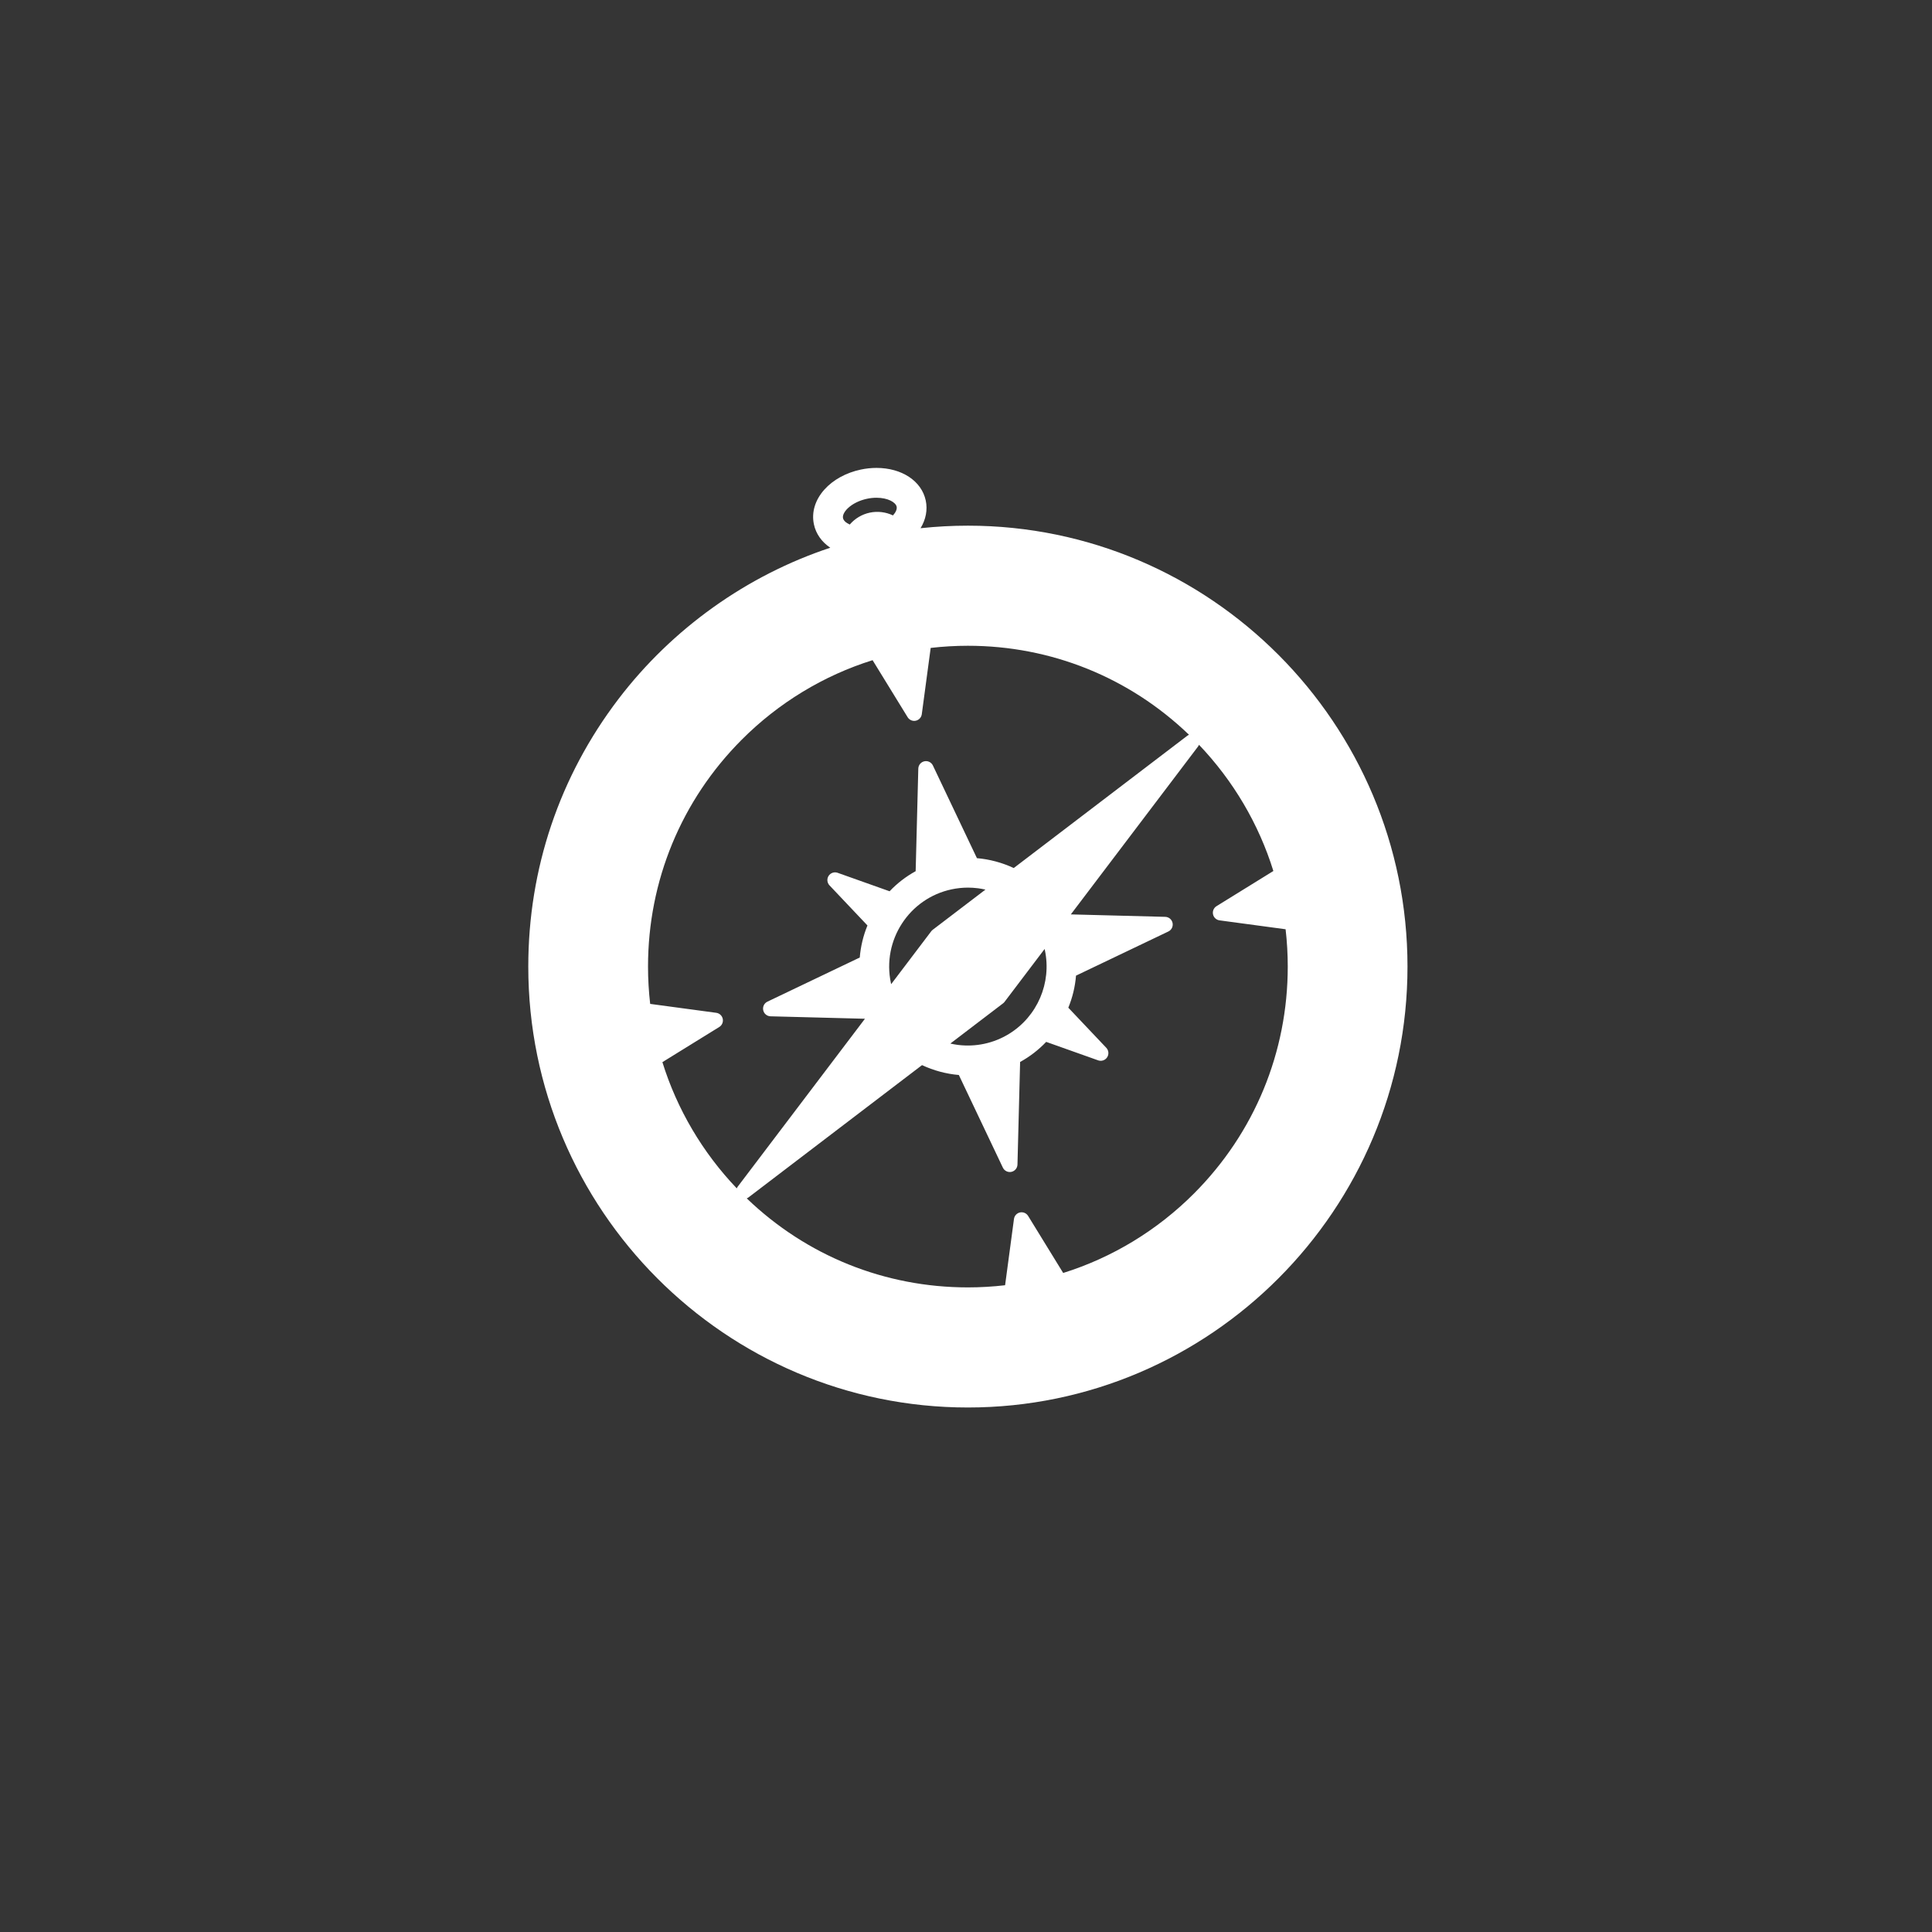 <?xml version="1.0" encoding="UTF-8"?>
<svg width="512px" height="512px" viewBox="0 0 512 512" version="1.1" xmlns="http://www.w3.org/2000/svg" xmlns:xlink="http://www.w3.org/1999/xlink">
    <rect x="0" y="0" width="512" height="512" fill="#333333" stroke="none"/>
    <!-- Generator: Sketch 60.1 (88133) - https://sketch.com -->
    <title>icon</title>
    <desc>Created with Sketch.</desc>
    <g id="pushToTalk" stroke="none" stroke-width="1" fill="none" fill-rule="evenodd">
        <g id="icon" fill="#FFFFFF">
            <rect id="invisible" fill-opacity="0.01" x="0" y="0" width="512" height="512"></rect>
            <g id="safari-svgrepo-com" transform="translate(140, 124)" fill-rule="nonzero">
                <path d="M116.499,15.308 C112.319,15.308 108.117,15.534 103.953,15.982 C105.353,13.688 105.861,11.128 105.332,8.64 C104.237,3.472 98.989,0 92.271,0 C90.899,0 89.5,0.149 88.108,0.444 C84.212,1.275 80.793,3.152 78.481,5.73 C76.008,8.488 75.019,11.766 75.696,14.959 C76.228,17.472 77.767,19.624 80.031,21.153 C57.929,28.474 38.128,42.584 23.905,61.238 C8.267,81.745 0,106.269 0,132.155 C0,196.583 52.261,249 116.499,249 C180.737,249 233,196.583 233,132.155 C233,67.725 180.737,15.308 116.499,15.308 Z M92.271,7.908 C95.305,7.908 97.374,9.115 97.621,10.282 C97.758,10.934 97.387,11.777 96.642,12.59 C94.75,11.683 92.575,11.414 90.489,11.859 C88.426,12.299 86.564,13.417 85.192,15.008 C84.206,14.568 83.544,13.955 83.408,13.314 C83.253,12.583 83.73,11.603 84.683,10.692 C85.909,9.521 87.755,8.606 89.746,8.181 C90.598,8 91.448,7.908 92.271,7.908 Z M141.754,213.348 L132.463,198.235 C132.013,197.502 131.15,197.13 130.309,197.31 C129.467,197.49 128.829,198.18 128.714,199.034 L126.361,216.601 C123.088,216.98 119.778,217.173 116.499,217.173 C94.481,217.173 73.746,208.811 57.896,193.582 C58.065,193.515 58.227,193.425 58.377,193.31 L104.347,158.268 C107.423,159.705 110.753,160.598 114.104,160.883 L125.769,185.436 C126.174,186.29 127.112,186.752 128.029,186.555 C128.95,186.359 129.616,185.555 129.64,184.611 L130.341,157.432 C132.908,156.023 135.223,154.239 137.248,152.108 L151.019,157.004 C151.908,157.319 152.894,156.983 153.406,156.192 C153.919,155.4 153.824,154.359 153.175,153.675 L143.115,143.05 C144.233,140.323 144.918,137.475 145.155,134.553 L169.624,122.856 C170.475,122.45 170.935,121.513 170.74,120.589 C170.545,119.665 169.743,118.998 168.802,118.973 L143.782,118.325 L177.477,73.857 C177.59,73.706 177.681,73.545 177.747,73.377 C186.823,82.891 193.603,94.393 197.456,106.825 L182.388,116.143 C181.657,116.596 181.286,117.461 181.466,118.305 C181.644,119.149 182.332,119.789 183.184,119.903 L200.697,122.263 C201.078,125.558 201.268,128.878 201.268,132.155 C201.268,154.862 192.451,176.212 176.439,192.271 C166.707,202.032 154.742,209.297 141.754,213.348 Z M51.535,146.004 C51.356,145.16 50.668,144.52 49.816,144.405 L32.303,142.043 C31.923,138.748 31.732,135.428 31.732,132.154 C31.732,109.442 40.55,88.092 56.561,72.035 C66.293,62.275 78.258,55.009 91.245,50.955 L100.536,66.071 C100.987,66.805 101.853,67.177 102.691,66.996 C103.533,66.816 104.17,66.125 104.285,65.271 L106.639,47.705 C109.909,47.326 113.219,47.134 116.499,47.134 C138.518,47.134 159.254,55.496 175.103,70.724 C174.936,70.791 174.776,70.882 174.624,70.996 L128.653,106.038 C125.581,104.601 122.252,103.708 118.897,103.422 L107.23,78.869 C106.825,78.016 105.887,77.553 104.971,77.75 C104.05,77.946 103.384,78.75 103.359,79.694 L102.659,106.874 C100.093,108.282 97.777,110.066 95.751,112.197 L81.979,107.301 C81.091,106.986 80.105,107.322 79.593,108.113 C79.08,108.905 79.175,109.946 79.824,110.63 L89.884,121.256 C88.768,123.983 88.084,126.832 87.846,129.753 L63.375,141.449 C62.525,141.856 62.065,142.793 62.26,143.716 C62.455,144.64 63.257,145.307 64.198,145.332 L89.22,145.98 L55.525,190.448 C55.41,190.599 55.32,190.762 55.253,190.93 C46.178,181.421 39.4,169.918 35.544,157.48 L50.611,148.163 C51.344,147.713 51.713,146.847 51.535,146.004 Z M127.389,149.996 C125.368,151.238 123.163,152.119 120.835,152.616 C118.581,153.097 116.27,153.204 113.941,152.922 C113.85,152.903 113.757,152.89 113.665,152.884 C113.058,152.801 112.452,152.69 111.851,152.55 L125.826,141.895 C125.974,141.783 126.104,141.652 126.216,141.505 L136.834,127.49 C136.857,127.594 136.882,127.699 136.904,127.803 C138.735,136.461 134.913,145.379 127.389,149.996 Z M112.162,111.691 C113.607,111.383 115.075,111.228 116.523,111.228 C117.373,111.228 118.239,111.283 119.096,111.39 C119.172,111.405 119.25,111.415 119.326,111.421 C119.938,111.505 120.547,111.616 121.151,111.756 L107.173,122.41 C107.027,122.522 106.896,122.653 106.784,122.8 L96.164,136.816 C96.141,136.712 96.117,136.607 96.095,136.503 C93.707,125.219 100.915,114.089 112.162,111.691 Z" id="XMLID_26_"></path>
            </g>
        </g>
    </g>
</svg>